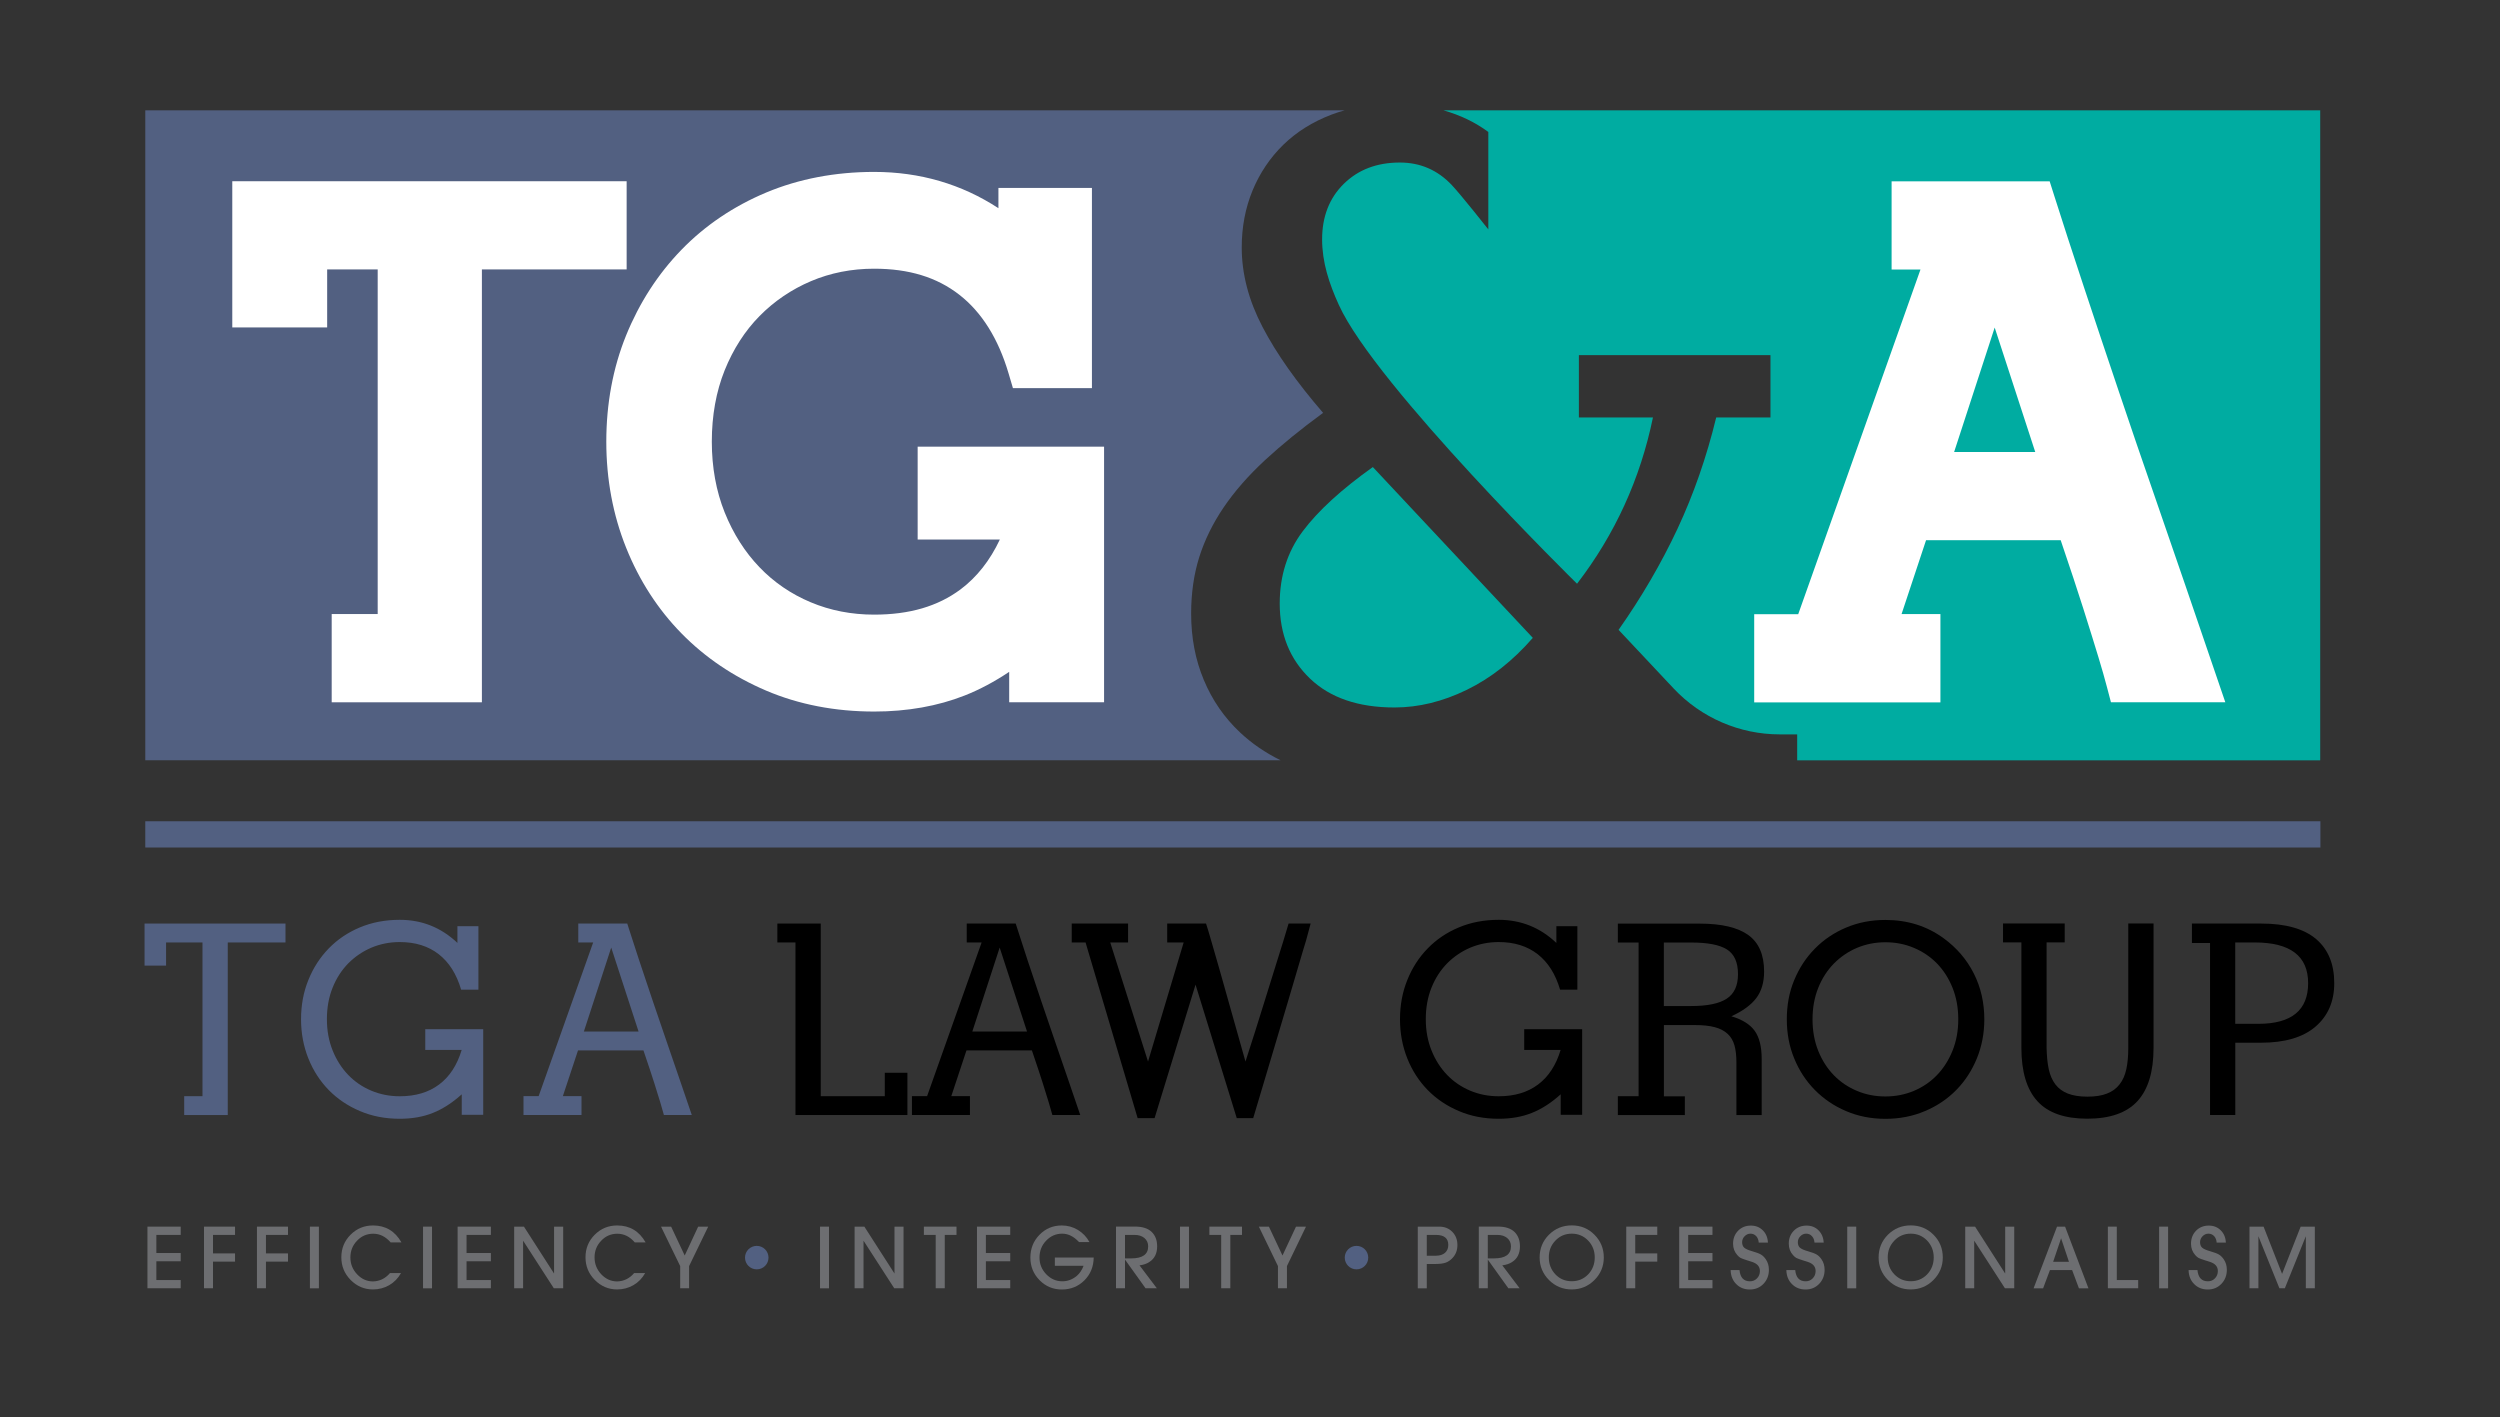 <svg width="381" height="216" viewBox="0 0 381 216" fill="none" xmlns="http://www.w3.org/2000/svg">
<rect x="0" y="0" width="381" height="216" fill="#333333" stroke="none"/>
<g clip-path="url(#clip0_2631_724)">
<mask id="mask0_2631_724" style="mask-type:luminance" maskUnits="userSpaceOnUse" x="0" y="0" width="381" height="216">
<path d="M380.3 0H0V215.52H380.3V0Z" fill="white"/>
</mask>
<g mask="url(#mask0_2631_724)">
<mask id="mask1_2631_724" style="mask-type:luminance" maskUnits="userSpaceOnUse" x="0" y="0" width="381" height="216">
<path d="M380.3 0H0V215.52H380.3V0Z" fill="white"/>
</mask>
<g mask="url(#mask1_2631_724)">
<path d="M188.97 111.61C186.58 109.36 184.74 106.7 183.46 103.62C182.17 100.55 181.53 97.17 181.53 93.5C181.53 90.38 181.95 87.51 182.77 84.89C183.6 82.28 184.84 79.75 186.49 77.32C188.14 74.89 190.23 72.5 192.76 70.15C195.29 67.81 198.25 65.4 201.64 62.92C197.6 58.24 194.52 53.88 192.41 49.83C190.3 45.79 189.24 41.75 189.24 37.71C189.24 34.59 189.79 31.7 190.89 29.03C191.99 26.37 193.55 24.05 195.57 22.07C197.59 20.1 200.05 18.56 202.94 17.46C203.59 17.21 204.26 17 204.94 16.81H22.14V115.86H195.15C192.82 114.71 190.76 113.3 188.97 111.61Z" fill="#526081"/>
</g>
<mask id="mask2_2631_724" style="mask-type:luminance" maskUnits="userSpaceOnUse" x="0" y="0" width="381" height="216">
<path d="M380.3 0H0V215.52H380.3V0Z" fill="white"/>
</mask>
<g mask="url(#mask2_2631_724)">
<path d="M198.54 80.96C196.2 84.08 195.03 87.76 195.03 91.98C195.03 96.66 196.57 100.47 199.64 103.41C202.71 106.35 207.01 107.82 212.52 107.82C216.19 107.82 219.87 106.92 223.54 105.13C227.21 103.34 230.57 100.7 233.6 97.21L209.22 71.18C204.44 74.58 200.88 77.84 198.54 80.96Z" fill="#00ACA1"/>
</g>
<mask id="mask3_2631_724" style="mask-type:luminance" maskUnits="userSpaceOnUse" x="0" y="0" width="381" height="216">
<path d="M380.3 0H0V215.52H380.3V0Z" fill="white"/>
</mask>
<g mask="url(#mask3_2631_724)">
<path d="M219.97 16.81C222.51 17.53 224.8 18.62 226.82 20.11V34.96C226.82 34.96 222.72 29.76 221.26 28.21C219.1 25.92 216.46 24.77 213.34 24.77C209.85 24.77 207 25.85 204.8 28.01C202.6 30.17 201.49 33 201.49 36.48C201.49 39.97 202.55 43.19 204.04 46.47C209.62 58.78 240.34 88.96 240.34 88.96C246.13 81.43 249.98 72.98 251.91 63.62H240.62V54.12H269.82V63.62H261.55C260.08 69.68 258.1 75.35 255.63 80.63C253.15 85.91 250.16 91.03 246.67 95.99L255.06 104.92C259.26 109.39 265.11 111.92 271.24 111.92H273.89V115.87H353.6V16.81H219.97Z" fill="#00ACA1"/>
</g>
<mask id="mask4_2631_724" style="mask-type:luminance" maskUnits="userSpaceOnUse" x="0" y="0" width="381" height="216">
<path d="M380.3 0H0V215.52H380.3V0Z" fill="white"/>
</mask>
<g mask="url(#mask4_2631_724)">
<path d="M333.11 89.39C331.72 85.32 330.12 80.7 328.33 75.51C326.53 70.33 324.72 65.04 322.9 59.63C321.07 54.22 319.3 48.9 317.57 43.69C315.85 38.49 314.34 33.86 313.06 29.81L312.37 27.64H288.28V41.08H292.68L274.05 93.6H267.34V107.05H295.72V93.58H289.8L293.53 82.33H314.05C315.47 86.5 316.61 89.96 317.48 92.7C318.49 95.9 319.27 98.4 319.81 100.19C320.34 101.94 320.77 103.45 321.1 104.71L321.71 107.03H339.14L333.11 89.39ZM297.81 68.88L303.99 49.92L310.17 68.88H297.81Z" fill="white"/>
</g>
<mask id="mask5_2631_724" style="mask-type:luminance" maskUnits="userSpaceOnUse" x="0" y="0" width="381" height="216">
<path d="M380.3 0H0V215.52H380.3V0Z" fill="white"/>
</mask>
<g mask="url(#mask5_2631_724)">
<path d="M95.5 27.62H35.4V49.9H49.86V41.06H57.56V93.58H50.55V107.03H73.44V41.06H95.5V27.62Z" fill="white"/>
</g>
<mask id="mask6_2631_724" style="mask-type:luminance" maskUnits="userSpaceOnUse" x="0" y="0" width="381" height="216">
<path d="M380.3 0H0V215.52H380.3V0Z" fill="white"/>
</mask>
<g mask="url(#mask6_2631_724)">
<path d="M139.85 68.07V82.22H152.38C150.87 85.43 148.86 87.97 146.39 89.82C142.91 92.41 138.6 93.67 133.21 93.67C129.78 93.67 126.53 93.04 123.54 91.78C120.56 90.53 117.93 88.73 115.74 86.44C113.53 84.14 111.74 81.33 110.44 78.09C109.14 74.85 108.48 71.22 108.48 67.31C108.48 63.33 109.14 59.67 110.44 56.43C111.74 53.21 113.53 50.42 115.76 48.16C118 45.89 120.64 44.1 123.61 42.84C126.56 41.59 129.79 40.95 133.22 40.95C138.52 40.95 142.77 42.25 146.2 44.92C149.62 47.58 152.15 51.62 153.71 56.92L154.37 59.15H166.41V28.64H152.16V31.73C146.55 28.06 140.2 26.2 133.22 26.2C127.28 26.2 121.74 27.26 116.77 29.34C111.79 31.43 107.45 34.36 103.85 38.07C100.26 41.77 97.43 46.16 95.42 51.11C93.41 56.07 92.4 61.52 92.4 67.32C92.4 73.05 93.42 78.49 95.42 83.47C97.42 88.47 100.27 92.87 103.86 96.53C107.45 100.2 111.79 103.13 116.76 105.25C121.73 107.37 127.27 108.44 133.23 108.44C138.28 108.44 142.92 107.61 147.03 105.99C149.31 105.09 151.57 103.88 153.8 102.39V107.03H168.26V68.07H139.85Z" fill="white"/>
</g>
<mask id="mask7_2631_724" style="mask-type:luminance" maskUnits="userSpaceOnUse" x="0" y="0" width="381" height="216">
<path d="M380.3 0H0V215.52H380.3V0Z" fill="white"/>
</mask>
<g mask="url(#mask7_2631_724)">
<path d="M353.63 125.16H22.14V129.16H353.63V125.16Z" fill="#526081"/>
</g>
<mask id="mask8_2631_724" style="mask-type:luminance" maskUnits="userSpaceOnUse" x="0" y="0" width="381" height="216">
<path d="M380.3 0H0V215.52H380.3V0Z" fill="white"/>
</mask>
<g mask="url(#mask8_2631_724)">
<path d="M28.07 169.93V167.06H30.86V143.63H25.31V147.16H22.03V140.75H43.51V143.63H34.71V169.93H28.07Z" fill="#526081"/>
</g>
<mask id="mask9_2631_724" style="mask-type:luminance" maskUnits="userSpaceOnUse" x="0" y="0" width="381" height="216">
<path d="M380.3 0H0V215.52H380.3V0Z" fill="white"/>
</mask>
<g mask="url(#mask9_2631_724)">
<path d="M70.37 169.93V166.77C68.94 168.07 67.47 169.01 65.97 169.61C64.47 170.21 62.79 170.5 60.92 170.5C58.7 170.5 56.68 170.11 54.84 169.32C53 168.54 51.42 167.47 50.1 166.12C48.78 164.77 47.74 163.17 47 161.32C46.26 159.47 45.88 157.48 45.88 155.34C45.88 153.18 46.25 151.18 47 149.34C47.74 147.5 48.78 145.9 50.1 144.54C51.42 143.18 53 142.11 54.84 141.34C56.68 140.57 58.7 140.18 60.92 140.18C64.3 140.18 67.23 141.35 69.71 143.7V141.15H72.91V150.83H70.28C69.58 148.45 68.44 146.65 66.86 145.42C65.28 144.19 63.3 143.57 60.92 143.57C59.38 143.57 57.94 143.86 56.61 144.42C55.27 144.99 54.1 145.79 53.08 146.81C52.07 147.84 51.27 149.07 50.69 150.52C50.11 151.96 49.82 153.57 49.82 155.32C49.82 157.05 50.11 158.64 50.69 160.08C51.27 161.53 52.06 162.77 53.06 163.81C54.06 164.85 55.23 165.65 56.59 166.22C57.94 166.79 59.38 167.07 60.92 167.07C63.32 167.07 65.32 166.48 66.92 165.28C68.51 164.09 69.66 162.34 70.36 160.01H64.81V156.85H73.64V169.9H70.37V169.93Z" fill="#526081"/>
</g>
<mask id="mask10_2631_724" style="mask-type:luminance" maskUnits="userSpaceOnUse" x="0" y="0" width="381" height="216">
<path d="M380.3 0H0V215.52H380.3V0Z" fill="white"/>
</mask>
<g mask="url(#mask10_2631_724)">
<path d="M88.61 169.93H79.78V167.05H82.09L90.4 143.63H88.13V140.75H95.59C96.1 142.37 96.7 144.22 97.39 146.3C98.08 148.38 98.79 150.5 99.52 152.66C100.25 154.82 100.97 156.94 101.69 159.01C102.41 161.07 103.04 162.92 103.59 164.54C104.14 166.16 104.76 167.96 105.43 169.93H101.18C101.04 169.42 100.87 168.8 100.65 168.08C100.43 167.37 100.12 166.37 99.72 165.08C99.31 163.8 98.76 162.13 98.06 160.08H88.09L85.78 167.05H88.62V169.93H88.61ZM97.32 157.21L93.15 144.41L88.98 157.21H97.32Z" fill="#526081"/>
</g>
<mask id="mask11_2631_724" style="mask-type:luminance" maskUnits="userSpaceOnUse" x="0" y="0" width="381" height="216">
<path d="M380.3 0H0V215.52H380.3V0Z" fill="white"/>
</mask>
<g mask="url(#mask11_2631_724)">
<path d="M121.23 143.63H118.47V140.75H125.08V167.06H134.84V163.49H138.29V169.93H121.23V143.63Z" fill="black"/>
</g>
<mask id="mask12_2631_724" style="mask-type:luminance" maskUnits="userSpaceOnUse" x="0" y="0" width="381" height="216">
<path d="M380.3 0H0V215.52H380.3V0Z" fill="white"/>
</mask>
<g mask="url(#mask12_2631_724)">
<path d="M147.81 169.93H138.98V167.05H141.29L149.6 143.63H147.33V140.75H154.79C155.3 142.37 155.9 144.22 156.59 146.3C157.28 148.38 157.99 150.5 158.72 152.66C159.45 154.82 160.17 156.94 160.89 159.01C161.61 161.07 162.24 162.92 162.79 164.54C163.34 166.16 163.96 167.96 164.63 169.93H160.38C160.24 169.42 160.07 168.8 159.85 168.08C159.63 167.37 159.32 166.37 158.92 165.08C158.51 163.8 157.96 162.13 157.26 160.08H147.29L144.98 167.05H147.82V169.93H147.81ZM156.52 157.21L152.35 144.41L148.18 157.21H156.52Z" fill="black"/>
</g>
<mask id="mask13_2631_724" style="mask-type:luminance" maskUnits="userSpaceOnUse" x="0" y="0" width="381" height="216">
<path d="M380.3 0H0V215.52H380.3V0Z" fill="white"/>
</mask>
<g mask="url(#mask13_2631_724)">
<path d="M173.38 170.42L165.44 143.63H163.33V140.75H171.92V143.63H169.2L174.96 161.78L180.39 143.63H177.88V140.75H183.8C183.99 141.32 184.27 142.24 184.63 143.51C185 144.78 185.4 146.19 185.85 147.74C186.3 149.29 186.75 150.9 187.21 152.56C187.67 154.22 188.09 155.73 188.49 157.1C188.88 158.47 189.32 160.03 189.81 161.78C190.38 160.02 190.88 158.46 191.31 157.1C191.74 155.74 192.21 154.22 192.73 152.56C193.24 150.9 193.74 149.29 194.23 147.74C194.72 146.19 195.16 144.78 195.55 143.51C195.94 142.24 196.22 141.32 196.38 140.75H199.74C199.63 141.18 199.54 141.51 199.48 141.72C199.41 141.94 199.35 142.16 199.3 142.39C199.24 142.62 199.16 142.92 199.06 143.28C198.95 143.65 198.78 144.21 198.55 144.96C198.32 145.72 198.02 146.72 197.66 147.98C197.29 149.24 196.81 150.86 196.22 152.86C195.62 154.86 194.9 157.29 194.05 160.15C193.2 163.02 192.18 166.43 190.99 170.4H188.48L182.2 150.06L175.96 170.4H173.38V170.42Z" fill="black"/>
</g>
<mask id="mask14_2631_724" style="mask-type:luminance" maskUnits="userSpaceOnUse" x="0" y="0" width="381" height="216">
<path d="M380.3 0H0V215.52H380.3V0Z" fill="white"/>
</mask>
<g mask="url(#mask14_2631_724)">
<path d="M237.85 169.93V166.77C236.42 168.07 234.95 169.01 233.45 169.61C231.95 170.21 230.27 170.5 228.4 170.5C226.18 170.5 224.16 170.11 222.32 169.32C220.48 168.54 218.9 167.47 217.58 166.12C216.26 164.77 215.22 163.17 214.48 161.32C213.74 159.47 213.36 157.48 213.36 155.34C213.36 153.18 213.73 151.18 214.48 149.34C215.22 147.5 216.25 145.9 217.58 144.54C218.9 143.18 220.48 142.11 222.32 141.34C224.16 140.57 226.18 140.18 228.4 140.18C231.78 140.18 234.71 141.35 237.19 143.7V141.15H240.39V150.83H237.76C237.06 148.45 235.92 146.65 234.34 145.42C232.76 144.19 230.78 143.57 228.4 143.57C226.86 143.57 225.42 143.86 224.08 144.42C222.74 144.99 221.57 145.79 220.55 146.81C219.54 147.84 218.74 149.07 218.16 150.52C217.58 151.96 217.29 153.57 217.29 155.32C217.29 157.05 217.58 158.64 218.16 160.08C218.74 161.53 219.53 162.77 220.53 163.81C221.53 164.85 222.71 165.65 224.06 166.22C225.41 166.79 226.85 167.07 228.4 167.07C230.8 167.07 232.8 166.48 234.4 165.28C235.99 164.09 237.14 162.34 237.84 160.01H232.29V156.85H241.12V169.9H237.85V169.93Z" fill="black"/>
</g>
<mask id="mask15_2631_724" style="mask-type:luminance" maskUnits="userSpaceOnUse" x="0" y="0" width="381" height="216">
<path d="M380.3 0H0V215.52H380.3V0Z" fill="white"/>
</mask>
<g mask="url(#mask15_2631_724)">
<path d="M256.77 167.06V169.94H246.56V167.06H249.72V143.64H246.56V140.76H259.04C262.36 140.76 264.83 141.34 266.44 142.5C268.05 143.66 268.85 145.52 268.85 148.06C268.85 149.71 268.45 151.06 267.65 152.12C266.85 153.17 265.59 154.09 263.86 154.88C265.51 155.37 266.69 156.1 267.41 157.09C268.12 158.08 268.48 159.5 268.48 161.36V169.94H264.63V161.92C264.63 160.89 264.53 160.02 264.33 159.31C264.13 158.59 263.78 158.01 263.28 157.55C262.78 157.09 262.13 156.75 261.32 156.54C260.51 156.32 259.5 156.22 258.28 156.22H253.58V167.08H256.77V167.06ZM253.57 153.32H257.74C260.2 153.32 262 152.95 263.15 152.2C264.3 151.45 264.87 150.21 264.87 148.46C264.87 146.66 264.31 145.41 263.19 144.7C262.07 143.99 260.25 143.64 257.74 143.64H253.57V153.32Z" fill="black"/>
</g>
<mask id="mask16_2631_724" style="mask-type:luminance" maskUnits="userSpaceOnUse" x="0" y="0" width="381" height="216">
<path d="M380.3 0H0V215.52H380.3V0Z" fill="white"/>
</mask>
<g mask="url(#mask16_2631_724)">
<path d="M273.43 149.39C274.19 147.55 275.23 145.95 276.57 144.59C277.91 143.22 279.49 142.15 281.33 141.37C283.17 140.59 285.16 140.2 287.33 140.2C290.71 140.2 293.66 141.13 296.21 142.99C298.21 144.45 299.74 146.24 300.81 148.36C301.88 150.48 302.41 152.81 302.41 155.35C302.41 157.46 302.03 159.44 301.28 161.29C300.52 163.14 299.48 164.75 298.14 166.11C296.8 167.48 295.21 168.55 293.36 169.33C291.51 170.12 289.5 170.51 287.34 170.51C285.18 170.51 283.18 170.12 281.34 169.33C279.5 168.55 277.92 167.47 276.58 166.11C275.24 164.75 274.19 163.15 273.44 161.31C272.68 159.47 272.31 157.49 272.31 155.35C272.31 153.21 272.67 151.22 273.43 149.39ZM277.1 160.15C277.68 161.59 278.47 162.83 279.47 163.86C280.47 164.89 281.64 165.68 283 166.25C284.35 166.82 285.79 167.1 287.33 167.1C288.87 167.1 290.31 166.82 291.67 166.25C293.02 165.68 294.2 164.88 295.2 163.84C296.2 162.8 296.99 161.56 297.57 160.11C298.15 158.67 298.44 157.08 298.44 155.35C298.44 153.6 298.15 151.99 297.57 150.55C296.99 149.1 296.2 147.87 295.2 146.84C294.2 145.81 293.02 145.02 291.67 144.45C290.32 143.88 288.87 143.6 287.33 143.6C285.79 143.6 284.35 143.89 283.01 144.45C281.67 145.02 280.5 145.82 279.49 146.84C278.48 147.87 277.68 149.1 277.1 150.55C276.52 151.99 276.23 153.6 276.23 155.35C276.23 157.1 276.52 158.7 277.1 160.15Z" fill="black"/>
</g>
<mask id="mask17_2631_724" style="mask-type:luminance" maskUnits="userSpaceOnUse" x="0" y="0" width="381" height="216">
<path d="M380.3 0H0V215.52H380.3V0Z" fill="white"/>
</mask>
<g mask="url(#mask17_2631_724)">
<path d="M312.23 162.95C312.43 163.87 312.77 164.64 313.24 165.26C313.71 165.88 314.35 166.35 315.14 166.66C315.94 166.97 316.93 167.13 318.12 167.13C319.31 167.13 320.3 166.98 321.1 166.66C321.9 166.35 322.54 165.89 323.02 165.26C323.51 164.64 323.85 163.87 324.05 162.95C324.25 162.03 324.35 160.95 324.35 159.71V140.74H328.2V159.71C328.2 163.33 327.38 166.03 325.75 167.81C324.12 169.59 321.57 170.49 318.11 170.49C314.65 170.49 312.11 169.6 310.49 167.81C308.87 166.02 308.06 163.32 308.06 159.69V143.62H305.26V140.74H314.66V143.62H311.9V159.69C311.93 160.95 312.03 162.03 312.23 162.95Z" fill="black"/>
</g>
<mask id="mask18_2631_724" style="mask-type:luminance" maskUnits="userSpaceOnUse" x="0" y="0" width="381" height="216">
<path d="M380.3 0H0V215.52H380.3V0Z" fill="white"/>
</mask>
<g mask="url(#mask18_2631_724)">
<path d="M336.81 169.93V143.71H334.05V140.75H344.59C348.32 140.75 351.11 141.54 352.96 143.1C354.81 144.67 355.74 146.91 355.74 149.83C355.74 152.61 354.79 154.82 352.88 156.46C350.98 158.09 348.21 158.91 344.59 158.91H340.66V169.93H336.81ZM340.66 156.03H344.18C349.23 156.03 351.76 153.96 351.76 149.83C351.76 145.7 349.05 143.63 343.61 143.63H340.65V156.03H340.66Z" fill="black"/>
</g>
<mask id="mask19_2631_724" style="mask-type:luminance" maskUnits="userSpaceOnUse" x="0" y="0" width="381" height="216">
<path d="M380.3 0H0V215.52H380.3V0Z" fill="white"/>
</mask>
<g mask="url(#mask19_2631_724)">
<path d="M27.54 195.08V196.33H22.47V186.94H27.54V188.2H23.83V190.96H27.54V192.22H23.83V195.08H27.54Z" fill="#6D6E71"/>
</g>
<mask id="mask20_2631_724" style="mask-type:luminance" maskUnits="userSpaceOnUse" x="0" y="0" width="381" height="216">
<path d="M380.3 0H0V215.52H380.3V0Z" fill="white"/>
</mask>
<g mask="url(#mask20_2631_724)">
<path d="M32.46 192.27V196.33H31.09V186.94H35.82V188.2H32.46V191.02H35.82V192.27H32.46Z" fill="#6D6E71"/>
</g>
<mask id="mask21_2631_724" style="mask-type:luminance" maskUnits="userSpaceOnUse" x="0" y="0" width="381" height="216">
<path d="M380.3 0H0V215.52H380.3V0Z" fill="white"/>
</mask>
<g mask="url(#mask21_2631_724)">
<path d="M40.53 192.27V196.33H39.16V186.94H43.89V188.2H40.53V191.02H43.89V192.27H40.53Z" fill="#6D6E71"/>
</g>
<mask id="mask22_2631_724" style="mask-type:luminance" maskUnits="userSpaceOnUse" x="0" y="0" width="381" height="216">
<path d="M380.3 0H0V215.52H380.3V0Z" fill="white"/>
</mask>
<g mask="url(#mask22_2631_724)">
<path d="M48.6 186.94H47.23V196.34H48.6V186.94Z" fill="#6D6E71"/>
</g>
<mask id="mask23_2631_724" style="mask-type:luminance" maskUnits="userSpaceOnUse" x="0" y="0" width="381" height="216">
<path d="M380.3 0H0V215.52H380.3V0Z" fill="white"/>
</mask>
<g mask="url(#mask23_2631_724)">
<path d="M59.43 194.02H61.11C60.67 194.81 60.07 195.42 59.32 195.86C58.57 196.29 57.74 196.51 56.84 196.51C55.53 196.51 54.39 196.03 53.44 195.07C52.49 194.11 52.02 192.95 52.02 191.61C52.02 190.26 52.49 189.11 53.43 188.17C54.37 187.23 55.51 186.76 56.85 186.76C58.76 186.76 60.2 187.62 61.18 189.34H59.53C58.77 188.46 57.89 188.02 56.88 188.02C55.91 188.02 55.09 188.37 54.42 189.08C53.74 189.78 53.4 190.63 53.4 191.63C53.4 192.62 53.74 193.47 54.42 194.2C55.1 194.92 55.91 195.29 56.85 195.29C57.86 195.26 58.72 194.85 59.43 194.02Z" fill="#6D6E71"/>
</g>
<mask id="mask24_2631_724" style="mask-type:luminance" maskUnits="userSpaceOnUse" x="0" y="0" width="381" height="216">
<path d="M380.3 0H0V215.52H380.3V0Z" fill="white"/>
</mask>
<g mask="url(#mask24_2631_724)">
<path d="M65.84 186.94H64.47V196.34H65.84V186.94Z" fill="#6D6E71"/>
</g>
<mask id="mask25_2631_724" style="mask-type:luminance" maskUnits="userSpaceOnUse" x="0" y="0" width="381" height="216">
<path d="M380.3 0H0V215.52H380.3V0Z" fill="white"/>
</mask>
<g mask="url(#mask25_2631_724)">
<path d="M74.81 195.08V196.33H69.74V186.94H74.81V188.2H71.1V190.96H74.81V192.22H71.1V195.08H74.81Z" fill="#6D6E71"/>
</g>
<mask id="mask26_2631_724" style="mask-type:luminance" maskUnits="userSpaceOnUse" x="0" y="0" width="381" height="216">
<path d="M380.3 0H0V215.52H380.3V0Z" fill="white"/>
</mask>
<g mask="url(#mask26_2631_724)">
<path d="M85.83 186.94V196.33H84.4L79.72 189.08V196.33H78.36V186.94H79.85L84.44 194.09V186.94H85.83Z" fill="#6D6E71"/>
</g>
<mask id="mask27_2631_724" style="mask-type:luminance" maskUnits="userSpaceOnUse" x="0" y="0" width="381" height="216">
<path d="M380.3 0H0V215.52H380.3V0Z" fill="white"/>
</mask>
<g mask="url(#mask27_2631_724)">
<path d="M96.64 194.02H98.32C97.88 194.81 97.28 195.42 96.53 195.86C95.78 196.29 94.95 196.51 94.05 196.51C92.74 196.51 91.6 196.03 90.65 195.07C89.7 194.11 89.23 192.95 89.23 191.61C89.23 190.26 89.7 189.11 90.64 188.17C91.58 187.23 92.72 186.76 94.06 186.76C95.97 186.76 97.41 187.62 98.39 189.34H96.74C95.98 188.46 95.1 188.02 94.09 188.02C93.12 188.02 92.3 188.37 91.63 189.08C90.95 189.78 90.61 190.63 90.61 191.63C90.61 192.62 90.95 193.47 91.63 194.2C92.31 194.92 93.12 195.29 94.06 195.29C95.07 195.26 95.93 194.85 96.64 194.02Z" fill="#6D6E71"/>
</g>
<mask id="mask28_2631_724" style="mask-type:luminance" maskUnits="userSpaceOnUse" x="0" y="0" width="381" height="216">
<path d="M380.3 0H0V215.52H380.3V0Z" fill="white"/>
</mask>
<g mask="url(#mask28_2631_724)">
<path d="M105.02 192.95V196.33H103.66V192.95L100.74 186.94H102.28L104.35 191.34L106.4 186.94H107.93L105.02 192.95Z" fill="#6D6E71"/>
</g>
<mask id="mask29_2631_724" style="mask-type:luminance" maskUnits="userSpaceOnUse" x="0" y="0" width="381" height="216">
<path d="M380.3 0H0V215.52H380.3V0Z" fill="white"/>
</mask>
<g mask="url(#mask29_2631_724)">
<path d="M126.34 186.94H124.97V196.34H126.34V186.94Z" fill="#6D6E71"/>
</g>
<mask id="mask30_2631_724" style="mask-type:luminance" maskUnits="userSpaceOnUse" x="0" y="0" width="381" height="216">
<path d="M380.3 0H0V215.52H380.3V0Z" fill="white"/>
</mask>
<g mask="url(#mask30_2631_724)">
<path d="M137.7 186.94V196.33H136.28L131.6 189.08V196.33H130.24V186.94H131.73L136.32 194.09V186.94H137.7Z" fill="#6D6E71"/>
</g>
<mask id="mask31_2631_724" style="mask-type:luminance" maskUnits="userSpaceOnUse" x="0" y="0" width="381" height="216">
<path d="M380.3 0H0V215.52H380.3V0Z" fill="white"/>
</mask>
<g mask="url(#mask31_2631_724)">
<path d="M143.98 188.2V196.33H142.6V188.2H140.8V186.94H145.77V188.2H143.98Z" fill="#6D6E71"/>
</g>
<mask id="mask32_2631_724" style="mask-type:luminance" maskUnits="userSpaceOnUse" x="0" y="0" width="381" height="216">
<path d="M380.3 0H0V215.52H380.3V0Z" fill="white"/>
</mask>
<g mask="url(#mask32_2631_724)">
<path d="M153.96 195.08V196.33H148.89V186.94H153.96V188.2H150.25V190.96H153.96V192.22H150.25V195.08H153.96Z" fill="#6D6E71"/>
</g>
<mask id="mask33_2631_724" style="mask-type:luminance" maskUnits="userSpaceOnUse" x="0" y="0" width="381" height="216">
<path d="M380.3 0H0V215.52H380.3V0Z" fill="white"/>
</mask>
<g mask="url(#mask33_2631_724)">
<path d="M160.75 191.65H166.68C166.66 193.04 166.19 194.2 165.26 195.13C164.33 196.05 163.19 196.52 161.83 196.52C160.5 196.52 159.36 196.05 158.43 195.1C157.5 194.16 157.03 193.01 157.03 191.66C157.03 190.29 157.49 189.13 158.42 188.18C159.35 187.23 160.48 186.76 161.82 186.76C162.7 186.76 163.52 186.99 164.27 187.44C165.02 187.9 165.61 188.51 166.03 189.29H164.44C163.65 188.44 162.8 188.01 161.88 188.01C160.92 188.01 160.11 188.37 159.43 189.08C158.75 189.79 158.42 190.65 158.42 191.66C158.42 192.64 158.76 193.48 159.45 194.2C160.14 194.91 160.95 195.27 161.9 195.27C162.72 195.27 163.46 194.99 164.13 194.42C164.54 194.07 164.88 193.57 165.14 192.91H160.76V191.65H160.75Z" fill="#6D6E71"/>
</g>
<mask id="mask34_2631_724" style="mask-type:luminance" maskUnits="userSpaceOnUse" x="0" y="0" width="381" height="216">
<path d="M380.3 0H0V215.52H380.3V0Z" fill="white"/>
</mask>
<g mask="url(#mask34_2631_724)">
<path d="M173.66 192.84L176.3 196.33H174.58L171.45 191.96V196.33H170.08V186.93H172.98C174.1 186.93 174.94 187.2 175.5 187.73C176.06 188.27 176.35 189 176.35 189.94C176.35 191.03 175.95 191.82 175.17 192.32C174.78 192.59 174.28 192.76 173.66 192.84ZM171.45 188.2V191.78H172.39C174.12 191.78 174.98 191.17 174.98 189.95C174.98 189.42 174.79 189 174.41 188.68C174.03 188.36 173.53 188.2 172.9 188.2H171.45Z" fill="#6D6E71"/>
</g>
<mask id="mask35_2631_724" style="mask-type:luminance" maskUnits="userSpaceOnUse" x="0" y="0" width="381" height="216">
<path d="M380.3 0H0V215.52H380.3V0Z" fill="white"/>
</mask>
<g mask="url(#mask35_2631_724)">
<path d="M181.2 186.94H179.83V196.34H181.2V186.94Z" fill="#6D6E71"/>
</g>
<mask id="mask36_2631_724" style="mask-type:luminance" maskUnits="userSpaceOnUse" x="0" y="0" width="381" height="216">
<path d="M380.3 0H0V215.52H380.3V0Z" fill="white"/>
</mask>
<g mask="url(#mask36_2631_724)">
<path d="M187.5 188.2V196.33H186.11V188.2H184.31V186.94H189.28V188.2H187.5Z" fill="#6D6E71"/>
</g>
<mask id="mask37_2631_724" style="mask-type:luminance" maskUnits="userSpaceOnUse" x="0" y="0" width="381" height="216">
<path d="M380.3 0H0V215.52H380.3V0Z" fill="white"/>
</mask>
<g mask="url(#mask37_2631_724)">
<path d="M196.13 192.95V196.33H194.76V192.95L191.85 186.94H193.38L195.45 191.34L197.51 186.94H199.03L196.13 192.95Z" fill="#6D6E71"/>
</g>
<mask id="mask38_2631_724" style="mask-type:luminance" maskUnits="userSpaceOnUse" x="0" y="0" width="381" height="216">
<path d="M380.3 0H0V215.52H380.3V0Z" fill="white"/>
</mask>
<g mask="url(#mask38_2631_724)">
<path d="M218.79 192.63H217.44V196.34H216.07V186.94H219.34C220.15 186.94 220.81 187.2 221.33 187.73C221.85 188.26 222.11 188.93 222.11 189.74C222.11 190.52 221.87 191.17 221.38 191.7C221.06 192.05 220.71 192.29 220.32 192.43C219.93 192.56 219.42 192.63 218.79 192.63ZM217.44 188.2V191.37H218.85C219.43 191.37 219.89 191.22 220.22 190.93C220.55 190.64 220.72 190.24 220.72 189.73C220.72 188.71 220.09 188.2 218.83 188.2H217.44Z" fill="#6D6E71"/>
</g>
<mask id="mask39_2631_724" style="mask-type:luminance" maskUnits="userSpaceOnUse" x="0" y="0" width="381" height="216">
<path d="M380.3 0H0V215.52H380.3V0Z" fill="white"/>
</mask>
<g mask="url(#mask39_2631_724)">
<path d="M228.95 192.84L231.59 196.33H229.87L226.74 191.96V196.33H225.37V186.93H228.27C229.39 186.93 230.23 187.2 230.79 187.73C231.35 188.27 231.64 189 231.64 189.94C231.64 191.03 231.24 191.82 230.46 192.32C230.06 192.59 229.56 192.76 228.95 192.84ZM226.74 188.2V191.78H227.68C229.41 191.78 230.27 191.17 230.27 189.95C230.27 189.42 230.08 189 229.7 188.68C229.32 188.36 228.82 188.2 228.19 188.2H226.74Z" fill="#6D6E71"/>
</g>
<mask id="mask40_2631_724" style="mask-type:luminance" maskUnits="userSpaceOnUse" x="0" y="0" width="381" height="216">
<path d="M380.3 0H0V215.52H380.3V0Z" fill="white"/>
</mask>
<g mask="url(#mask40_2631_724)">
<path d="M239.53 186.75C240.89 186.75 242.05 187.22 242.99 188.17C243.94 189.12 244.42 190.27 244.42 191.64C244.42 192.98 243.94 194.13 242.99 195.08C242.04 196.03 240.88 196.51 239.53 196.51C238.18 196.51 237.02 196.03 236.07 195.08C235.12 194.12 234.64 192.98 234.64 191.64C234.64 190.28 235.11 189.12 236.06 188.17C237.01 187.23 238.17 186.75 239.53 186.75ZM239.53 195.26C240.53 195.26 241.36 194.91 242.03 194.22C242.7 193.52 243.04 192.66 243.04 191.63C243.04 190.62 242.7 189.76 242.03 189.06C241.35 188.36 240.52 188.01 239.54 188.01C238.55 188.01 237.72 188.36 237.05 189.06C236.37 189.76 236.04 190.62 236.04 191.63C236.04 192.65 236.38 193.51 237.05 194.22C237.71 194.91 238.54 195.26 239.53 195.26Z" fill="#6D6E71"/>
</g>
<mask id="mask41_2631_724" style="mask-type:luminance" maskUnits="userSpaceOnUse" x="0" y="0" width="381" height="216">
<path d="M380.3 0H0V215.52H380.3V0Z" fill="white"/>
</mask>
<g mask="url(#mask41_2631_724)">
<path d="M249.21 192.27V196.33H247.84V186.94H252.57V188.2H249.21V191.02H252.57V192.27H249.21Z" fill="#6D6E71"/>
</g>
<mask id="mask42_2631_724" style="mask-type:luminance" maskUnits="userSpaceOnUse" x="0" y="0" width="381" height="216">
<path d="M380.3 0H0V215.52H380.3V0Z" fill="white"/>
</mask>
<g mask="url(#mask42_2631_724)">
<path d="M260.98 195.08V196.33H255.91V186.94H260.98V188.2H257.28V190.96H260.98V192.22H257.28V195.08H260.98Z" fill="#6D6E71"/>
</g>
<mask id="mask43_2631_724" style="mask-type:luminance" maskUnits="userSpaceOnUse" x="0" y="0" width="381" height="216">
<path d="M380.3 0H0V215.52H380.3V0Z" fill="white"/>
</mask>
<g mask="url(#mask43_2631_724)">
<path d="M269.43 189.37H268.03C268 188.96 267.87 188.63 267.64 188.38C267.4 188.13 267.11 188.01 266.77 188.01C266.43 188.01 266.14 188.14 265.88 188.4C265.63 188.66 265.5 188.96 265.5 189.31C265.5 189.68 265.61 189.96 265.82 190.15C266.04 190.34 266.44 190.52 267.04 190.69C267.64 190.86 268.07 191.02 268.35 191.18C268.63 191.34 268.87 191.58 269.09 191.89C269.42 192.36 269.58 192.9 269.58 193.52C269.58 194.37 269.3 195.09 268.75 195.66C268.2 196.23 267.51 196.52 266.68 196.52C265.83 196.52 265.14 196.24 264.6 195.69C264.05 195.14 263.77 194.43 263.75 193.56H265.1C265.21 194.7 265.74 195.27 266.69 195.27C267.12 195.27 267.48 195.12 267.77 194.82C268.06 194.52 268.21 194.15 268.21 193.71C268.21 193.04 267.82 192.58 267.04 192.32L266.7 192.21L266.31 192.09C265.77 191.92 265.43 191.79 265.27 191.71C265.11 191.62 264.94 191.48 264.76 191.27C264.34 190.8 264.12 190.22 264.12 189.54C264.12 188.74 264.38 188.08 264.89 187.56C265.4 187.04 266.05 186.78 266.83 186.78C267.56 186.78 268.17 187.02 268.65 187.5C269.13 187.98 269.4 188.59 269.43 189.37Z" fill="#6D6E71"/>
</g>
<mask id="mask44_2631_724" style="mask-type:luminance" maskUnits="userSpaceOnUse" x="0" y="0" width="381" height="216">
<path d="M380.3 0H0V215.52H380.3V0Z" fill="white"/>
</mask>
<g mask="url(#mask44_2631_724)">
<path d="M277.93 189.37H276.53C276.5 188.96 276.37 188.63 276.13 188.38C275.9 188.13 275.61 188.01 275.26 188.01C274.92 188.01 274.63 188.14 274.37 188.4C274.12 188.66 273.99 188.96 273.99 189.31C273.99 189.68 274.1 189.96 274.31 190.15C274.53 190.34 274.93 190.52 275.53 190.69C276.13 190.86 276.56 191.02 276.84 191.18C277.12 191.34 277.36 191.58 277.58 191.89C277.91 192.36 278.07 192.9 278.07 193.52C278.07 194.37 277.79 195.09 277.24 195.66C276.69 196.23 276 196.52 275.17 196.52C274.32 196.52 273.63 196.24 273.09 195.69C272.54 195.14 272.26 194.43 272.24 193.56H273.59C273.7 194.7 274.23 195.27 275.18 195.27C275.61 195.27 275.97 195.12 276.26 194.82C276.55 194.52 276.7 194.15 276.7 193.71C276.7 193.04 276.31 192.58 275.53 192.32L275.19 192.21L274.8 192.09C274.26 191.92 273.92 191.79 273.76 191.71C273.6 191.62 273.43 191.48 273.25 191.27C272.83 190.8 272.61 190.22 272.61 189.54C272.61 188.74 272.87 188.08 273.38 187.56C273.89 187.04 274.54 186.78 275.32 186.78C276.05 186.78 276.66 187.02 277.14 187.5C277.62 187.98 277.89 188.59 277.93 189.37Z" fill="#6D6E71"/>
</g>
<mask id="mask45_2631_724" style="mask-type:luminance" maskUnits="userSpaceOnUse" x="0" y="0" width="381" height="216">
<path d="M380.3 0H0V215.52H380.3V0Z" fill="white"/>
</mask>
<g mask="url(#mask45_2631_724)">
<path d="M282.89 186.94H281.52V196.34H282.89V186.94Z" fill="#6D6E71"/>
</g>
<mask id="mask46_2631_724" style="mask-type:luminance" maskUnits="userSpaceOnUse" x="0" y="0" width="381" height="216">
<path d="M380.3 0H0V215.52H380.3V0Z" fill="white"/>
</mask>
<g mask="url(#mask46_2631_724)">
<path d="M291.19 186.75C292.55 186.75 293.71 187.22 294.66 188.17C295.61 189.12 296.08 190.27 296.08 191.64C296.08 192.98 295.6 194.13 294.65 195.08C293.7 196.03 292.54 196.51 291.19 196.51C289.84 196.51 288.68 196.03 287.73 195.08C286.78 194.12 286.3 192.98 286.3 191.64C286.3 190.28 286.77 189.12 287.72 188.17C288.68 187.23 289.83 186.75 291.19 186.75ZM291.19 195.26C292.19 195.26 293.02 194.91 293.69 194.22C294.36 193.52 294.7 192.66 294.7 191.63C294.7 190.62 294.36 189.76 293.69 189.06C293.01 188.36 292.18 188.01 291.2 188.01C290.21 188.01 289.38 188.36 288.71 189.06C288.03 189.76 287.69 190.62 287.69 191.63C287.69 192.65 288.03 193.51 288.71 194.22C289.38 194.91 290.21 195.26 291.19 195.26Z" fill="#6D6E71"/>
</g>
<mask id="mask47_2631_724" style="mask-type:luminance" maskUnits="userSpaceOnUse" x="0" y="0" width="381" height="216">
<path d="M380.3 0H0V215.52H380.3V0Z" fill="white"/>
</mask>
<g mask="url(#mask47_2631_724)">
<path d="M306.97 186.94V196.33H305.55L300.87 189.08V196.33H299.5V186.94H301L305.59 194.09V186.94H306.97Z" fill="#6D6E71"/>
</g>
<mask id="mask48_2631_724" style="mask-type:luminance" maskUnits="userSpaceOnUse" x="0" y="0" width="381" height="216">
<path d="M380.3 0H0V215.52H380.3V0Z" fill="white"/>
</mask>
<g mask="url(#mask48_2631_724)">
<path d="M314.72 186.94L318.28 196.34H316.83L315.79 193.56H312.41L311.37 196.34H309.92L313.49 186.94H314.72ZM312.9 192.3H315.31L314.11 188.72L312.9 192.3Z" fill="#6D6E71"/>
</g>
<mask id="mask49_2631_724" style="mask-type:luminance" maskUnits="userSpaceOnUse" x="0" y="0" width="381" height="216">
<path d="M380.3 0H0V215.52H380.3V0Z" fill="white"/>
</mask>
<g mask="url(#mask49_2631_724)">
<path d="M325.86 195.08V196.33H321.24V186.94H322.6V195.08H325.86Z" fill="#6D6E71"/>
</g>
<mask id="mask50_2631_724" style="mask-type:luminance" maskUnits="userSpaceOnUse" x="0" y="0" width="381" height="216">
<path d="M380.3 0H0V215.52H380.3V0Z" fill="white"/>
</mask>
<g mask="url(#mask50_2631_724)">
<path d="M330.42 186.94H329.05V196.34H330.42V186.94Z" fill="#6D6E71"/>
</g>
<mask id="mask51_2631_724" style="mask-type:luminance" maskUnits="userSpaceOnUse" x="0" y="0" width="381" height="216">
<path d="M380.3 0H0V215.52H380.3V0Z" fill="white"/>
</mask>
<g mask="url(#mask51_2631_724)">
<path d="M339.22 189.37H337.82C337.79 188.96 337.66 188.63 337.43 188.38C337.19 188.13 336.9 188.01 336.56 188.01C336.22 188.01 335.93 188.14 335.67 188.4C335.42 188.66 335.29 188.96 335.29 189.31C335.29 189.68 335.4 189.96 335.61 190.15C335.83 190.34 336.23 190.52 336.83 190.69C337.43 190.86 337.86 191.02 338.14 191.18C338.42 191.34 338.66 191.58 338.88 191.89C339.21 192.36 339.37 192.9 339.37 193.52C339.37 194.37 339.09 195.09 338.54 195.66C337.99 196.23 337.3 196.52 336.47 196.52C335.62 196.52 334.93 196.24 334.39 195.69C333.84 195.14 333.56 194.43 333.54 193.56H334.89C335 194.7 335.53 195.27 336.48 195.27C336.91 195.27 337.27 195.12 337.56 194.82C337.85 194.52 338 194.15 338 193.71C338 193.04 337.61 192.58 336.83 192.32L336.49 192.21L336.1 192.09C335.56 191.92 335.22 191.79 335.06 191.71C334.9 191.62 334.73 191.48 334.55 191.27C334.13 190.8 333.91 190.22 333.91 189.54C333.91 188.74 334.17 188.08 334.68 187.56C335.19 187.04 335.84 186.78 336.62 186.78C337.35 186.78 337.96 187.02 338.44 187.5C338.92 187.98 339.19 188.59 339.22 189.37Z" fill="#6D6E71"/>
</g>
<mask id="mask52_2631_724" style="mask-type:luminance" maskUnits="userSpaceOnUse" x="0" y="0" width="381" height="216">
<path d="M380.3 0H0V215.52H380.3V0Z" fill="white"/>
</mask>
<g mask="url(#mask52_2631_724)">
<path d="M352.78 186.94V196.33H351.41V188.4L348.21 196.33H347.38L344.18 188.4V196.33H342.82V186.94H344.97L347.79 194.14L350.62 186.94H352.78Z" fill="#6D6E71"/>
</g>
<mask id="mask53_2631_724" style="mask-type:luminance" maskUnits="userSpaceOnUse" x="0" y="0" width="381" height="216">
<path d="M380.3 0H0V215.52H380.3V0Z" fill="white"/>
</mask>
<g mask="url(#mask53_2631_724)">
<path d="M117.12 191.66C117.12 192.65 116.32 193.45 115.33 193.45C114.34 193.45 113.54 192.65 113.54 191.66C113.54 190.67 114.34 189.87 115.33 189.87C116.32 189.87 117.12 190.67 117.12 191.66Z" fill="#526081"/>
</g>
<mask id="mask54_2631_724" style="mask-type:luminance" maskUnits="userSpaceOnUse" x="0" y="0" width="381" height="216">
<path d="M380.3 0H0V215.52H380.3V0Z" fill="white"/>
</mask>
<g mask="url(#mask54_2631_724)">
<path d="M208.52 191.66C208.52 192.65 207.72 193.45 206.73 193.45C205.74 193.45 204.94 192.65 204.94 191.66C204.94 190.67 205.74 189.87 206.73 189.87C207.72 189.87 208.52 190.67 208.52 191.66Z" fill="#526081"/>
</g>
</g>
</g>
<defs>
<clipPath id="clip0_2631_724">
<rect width="380.3" height="215.52" fill="white"/>
</clipPath>
</defs>
</svg>
